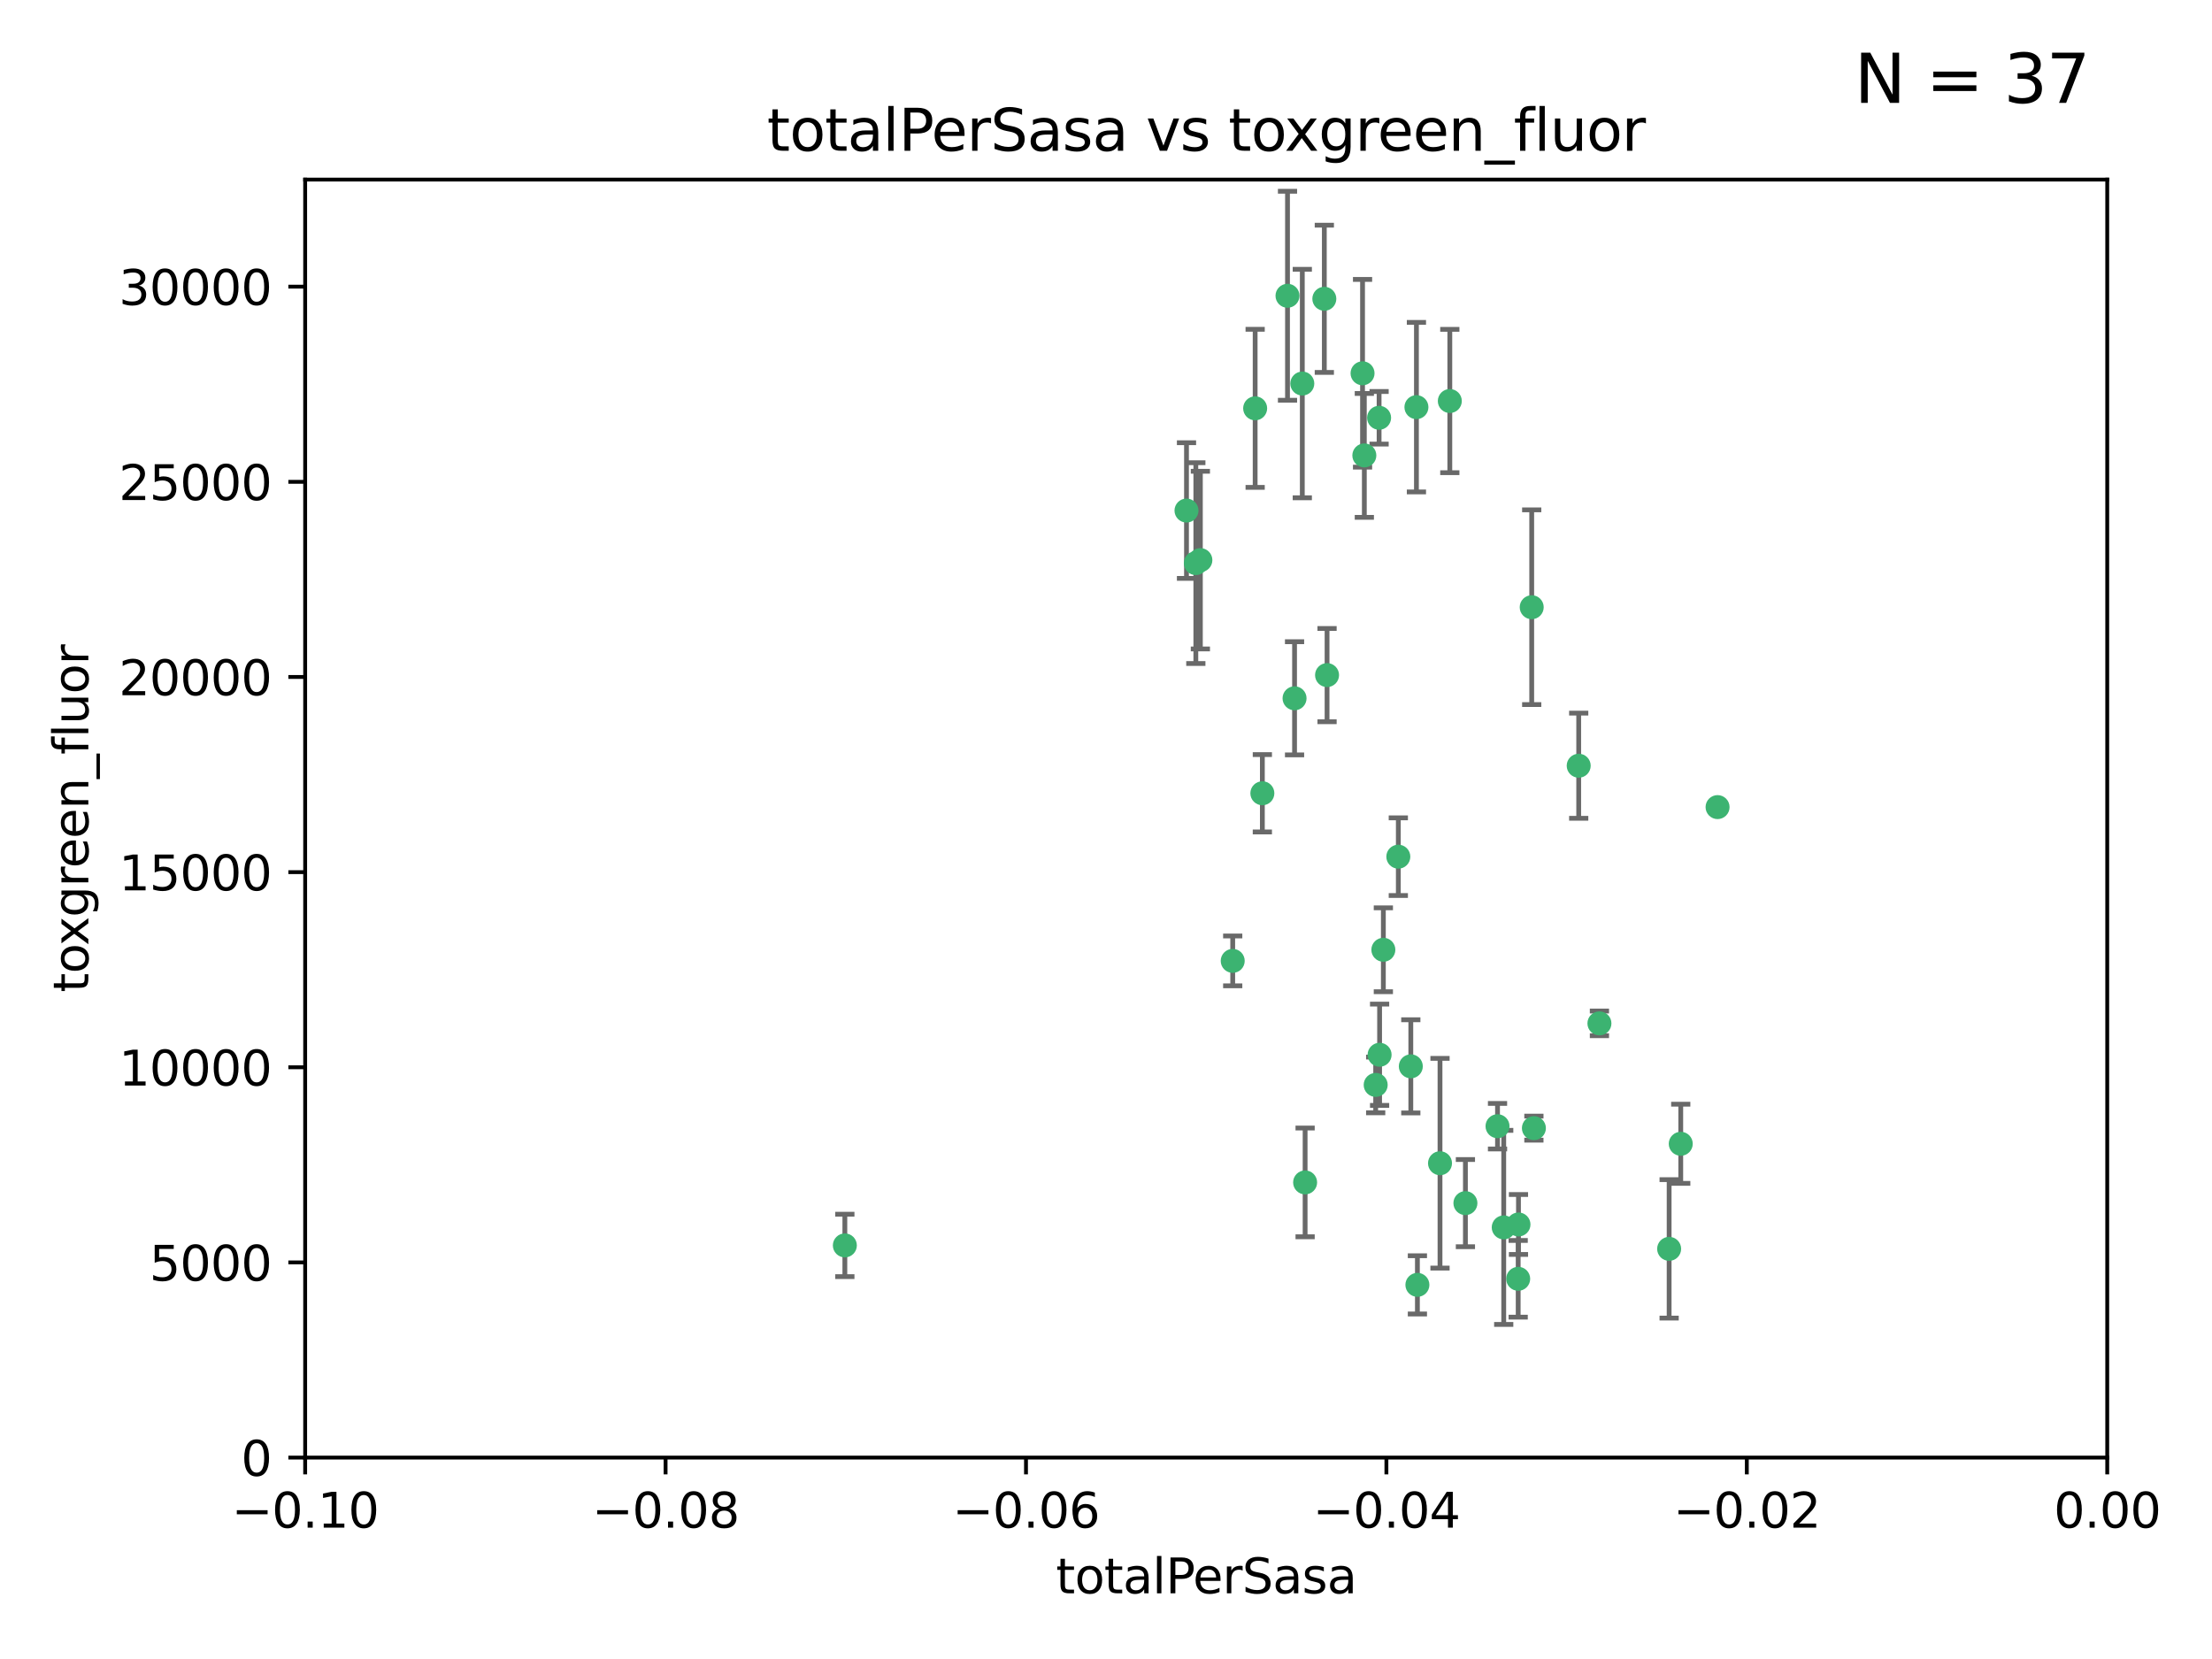 <?xml version="1.0" encoding="utf-8" standalone="no"?>
<!DOCTYPE svg PUBLIC "-//W3C//DTD SVG 1.1//EN"
  "http://www.w3.org/Graphics/SVG/1.1/DTD/svg11.dtd">
<svg xmlns:xlink="http://www.w3.org/1999/xlink" width="460.8pt" height="345.6pt" viewBox="0 0 460.8 345.6" xmlns="http://www.w3.org/2000/svg" version="1.1">
 <defs>
  <style type="text/css">*{stroke-linejoin: round; stroke-linecap: butt}</style>
 </defs>
 <g id="figure_1">
  <g id="patch_1">
   <path d="M 0 345.6 
L 460.8 345.6 
L 460.8 0 
L 0 0 
z
" style="fill: #ffffff"/>
  </g>
  <g id="axes_1">
   <g id="patch_2">
    <path d="M 63.571 303.64 
L 438.975 303.64 
L 438.975 37.411 
L 63.571 37.411 
z
" style="fill: #ffffff"/>
   </g>
   <g id="PathCollection_1">
    <defs>
     <path id="m62f8d51c00" d="M 0 1.118 
C 0.297 1.118 0.581 1 0.791 0.791 
C 1 0.581 1.118 0.297 1.118 0 
C 1.118 -0.297 1 -0.581 0.791 -0.791 
C 0.581 -1 0.297 -1.118 0 -1.118 
C -0.297 -1.118 -0.581 -1 -0.791 -0.791 
C -1 -0.581 -1.118 -0.297 -1.118 0 
C -1.118 0.297 -1 0.581 -0.791 0.791 
C -0.581 1 -0.297 1.118 0 1.118 
z
" style="stroke: #3cb371"/>
    </defs>
    <g clip-path="url(#p62156dddc2)">
     <use xlink:href="#m62f8d51c00" x="268.211" y="61.614" style="fill: #3cb371; stroke: #3cb371"/>
     <use xlink:href="#m62f8d51c00" x="247.169" y="106.358" style="fill: #3cb371; stroke: #3cb371"/>
     <use xlink:href="#m62f8d51c00" x="261.471" y="85.062" style="fill: #3cb371; stroke: #3cb371"/>
     <use xlink:href="#m62f8d51c00" x="271.293" y="79.9" style="fill: #3cb371; stroke: #3cb371"/>
     <use xlink:href="#m62f8d51c00" x="287.291" y="87.031" style="fill: #3cb371; stroke: #3cb371"/>
     <use xlink:href="#m62f8d51c00" x="269.679" y="145.468" style="fill: #3cb371; stroke: #3cb371"/>
     <use xlink:href="#m62f8d51c00" x="250.06" y="116.682" style="fill: #3cb371; stroke: #3cb371"/>
     <use xlink:href="#m62f8d51c00" x="249.114" y="117.306" style="fill: #3cb371; stroke: #3cb371"/>
     <use xlink:href="#m62f8d51c00" x="275.882" y="62.244" style="fill: #3cb371; stroke: #3cb371"/>
     <use xlink:href="#m62f8d51c00" x="175.998" y="259.442" style="fill: #3cb371; stroke: #3cb371"/>
     <use xlink:href="#m62f8d51c00" x="256.797" y="200.168" style="fill: #3cb371; stroke: #3cb371"/>
     <use xlink:href="#m62f8d51c00" x="284.216" y="94.872" style="fill: #3cb371; stroke: #3cb371"/>
     <use xlink:href="#m62f8d51c00" x="276.45" y="140.634" style="fill: #3cb371; stroke: #3cb371"/>
     <use xlink:href="#m62f8d51c00" x="283.843" y="77.763" style="fill: #3cb371; stroke: #3cb371"/>
     <use xlink:href="#m62f8d51c00" x="262.972" y="165.251" style="fill: #3cb371; stroke: #3cb371"/>
     <use xlink:href="#m62f8d51c00" x="295.068" y="84.817" style="fill: #3cb371; stroke: #3cb371"/>
     <use xlink:href="#m62f8d51c00" x="287.396" y="219.726" style="fill: #3cb371; stroke: #3cb371"/>
     <use xlink:href="#m62f8d51c00" x="302.023" y="83.54" style="fill: #3cb371; stroke: #3cb371"/>
     <use xlink:href="#m62f8d51c00" x="319.539" y="235.012" style="fill: #3cb371; stroke: #3cb371"/>
     <use xlink:href="#m62f8d51c00" x="299.98" y="242.324" style="fill: #3cb371; stroke: #3cb371"/>
     <use xlink:href="#m62f8d51c00" x="286.58" y="226.007" style="fill: #3cb371; stroke: #3cb371"/>
     <use xlink:href="#m62f8d51c00" x="288.179" y="197.854" style="fill: #3cb371; stroke: #3cb371"/>
     <use xlink:href="#m62f8d51c00" x="305.272" y="250.635" style="fill: #3cb371; stroke: #3cb371"/>
     <use xlink:href="#m62f8d51c00" x="291.296" y="178.461" style="fill: #3cb371; stroke: #3cb371"/>
     <use xlink:href="#m62f8d51c00" x="293.898" y="222.137" style="fill: #3cb371; stroke: #3cb371"/>
     <use xlink:href="#m62f8d51c00" x="319.083" y="126.494" style="fill: #3cb371; stroke: #3cb371"/>
     <use xlink:href="#m62f8d51c00" x="271.88" y="246.318" style="fill: #3cb371; stroke: #3cb371"/>
     <use xlink:href="#m62f8d51c00" x="295.271" y="267.658" style="fill: #3cb371; stroke: #3cb371"/>
     <use xlink:href="#m62f8d51c00" x="328.873" y="159.514" style="fill: #3cb371; stroke: #3cb371"/>
     <use xlink:href="#m62f8d51c00" x="350.131" y="238.271" style="fill: #3cb371; stroke: #3cb371"/>
     <use xlink:href="#m62f8d51c00" x="316.265" y="266.399" style="fill: #3cb371; stroke: #3cb371"/>
     <use xlink:href="#m62f8d51c00" x="311.961" y="234.61" style="fill: #3cb371; stroke: #3cb371"/>
     <use xlink:href="#m62f8d51c00" x="333.19" y="213.19" style="fill: #3cb371; stroke: #3cb371"/>
     <use xlink:href="#m62f8d51c00" x="357.802" y="168.134" style="fill: #3cb371; stroke: #3cb371"/>
     <use xlink:href="#m62f8d51c00" x="313.253" y="255.69" style="fill: #3cb371; stroke: #3cb371"/>
     <use xlink:href="#m62f8d51c00" x="316.326" y="255.08" style="fill: #3cb371; stroke: #3cb371"/>
     <use xlink:href="#m62f8d51c00" x="347.712" y="260.159" style="fill: #3cb371; stroke: #3cb371"/>
    </g>
   </g>
   <g id="matplotlib.axis_1">
    <g id="xtick_1">
     <g id="line2d_1">
      <defs>
       <path id="m3c11908591" d="M 0 0 
L 0 3.5 
" style="stroke: #000000; stroke-width: 0.8"/>
      </defs>
      <g>
       <use xlink:href="#m3c11908591" x="63.571" y="303.64" style="stroke: #000000; stroke-width: 0.8"/>
      </g>
     </g>
     <g id="text_1">
      <!-- −0.10 -->
      <g transform="translate(48.249 318.238)scale(0.1 -0.1)">
       <defs>
        <path id="DejaVuSans-2212" d="M 678 2272 
L 4684 2272 
L 4684 1741 
L 678 1741 
L 678 2272 
z
" transform="scale(0.016)"/>
        <path id="DejaVuSans-30" d="M 2034 4250 
Q 1547 4250 1301 3770 
Q 1056 3291 1056 2328 
Q 1056 1369 1301 889 
Q 1547 409 2034 409 
Q 2525 409 2770 889 
Q 3016 1369 3016 2328 
Q 3016 3291 2770 3770 
Q 2525 4250 2034 4250 
z
M 2034 4750 
Q 2819 4750 3233 4129 
Q 3647 3509 3647 2328 
Q 3647 1150 3233 529 
Q 2819 -91 2034 -91 
Q 1250 -91 836 529 
Q 422 1150 422 2328 
Q 422 3509 836 4129 
Q 1250 4750 2034 4750 
z
" transform="scale(0.016)"/>
        <path id="DejaVuSans-2e" d="M 684 794 
L 1344 794 
L 1344 0 
L 684 0 
L 684 794 
z
" transform="scale(0.016)"/>
        <path id="DejaVuSans-31" d="M 794 531 
L 1825 531 
L 1825 4091 
L 703 3866 
L 703 4441 
L 1819 4666 
L 2450 4666 
L 2450 531 
L 3481 531 
L 3481 0 
L 794 0 
L 794 531 
z
" transform="scale(0.016)"/>
       </defs>
       <use xlink:href="#DejaVuSans-2212"/>
       <use xlink:href="#DejaVuSans-30" x="83.789"/>
       <use xlink:href="#DejaVuSans-2e" x="147.412"/>
       <use xlink:href="#DejaVuSans-31" x="179.199"/>
       <use xlink:href="#DejaVuSans-30" x="242.822"/>
      </g>
     </g>
    </g>
    <g id="xtick_2">
     <g id="line2d_2">
      <g>
       <use xlink:href="#m3c11908591" x="138.652" y="303.64" style="stroke: #000000; stroke-width: 0.8"/>
      </g>
     </g>
     <g id="text_2">
      <!-- −0.08 -->
      <g transform="translate(123.329 318.238)scale(0.1 -0.1)">
       <defs>
        <path id="DejaVuSans-38" d="M 2034 2216 
Q 1584 2216 1326 1975 
Q 1069 1734 1069 1313 
Q 1069 891 1326 650 
Q 1584 409 2034 409 
Q 2484 409 2743 651 
Q 3003 894 3003 1313 
Q 3003 1734 2745 1975 
Q 2488 2216 2034 2216 
z
M 1403 2484 
Q 997 2584 770 2862 
Q 544 3141 544 3541 
Q 544 4100 942 4425 
Q 1341 4750 2034 4750 
Q 2731 4750 3128 4425 
Q 3525 4100 3525 3541 
Q 3525 3141 3298 2862 
Q 3072 2584 2669 2484 
Q 3125 2378 3379 2068 
Q 3634 1759 3634 1313 
Q 3634 634 3220 271 
Q 2806 -91 2034 -91 
Q 1263 -91 848 271 
Q 434 634 434 1313 
Q 434 1759 690 2068 
Q 947 2378 1403 2484 
z
M 1172 3481 
Q 1172 3119 1398 2916 
Q 1625 2713 2034 2713 
Q 2441 2713 2670 2916 
Q 2900 3119 2900 3481 
Q 2900 3844 2670 4047 
Q 2441 4250 2034 4250 
Q 1625 4250 1398 4047 
Q 1172 3844 1172 3481 
z
" transform="scale(0.016)"/>
       </defs>
       <use xlink:href="#DejaVuSans-2212"/>
       <use xlink:href="#DejaVuSans-30" x="83.789"/>
       <use xlink:href="#DejaVuSans-2e" x="147.412"/>
       <use xlink:href="#DejaVuSans-30" x="179.199"/>
       <use xlink:href="#DejaVuSans-38" x="242.822"/>
      </g>
     </g>
    </g>
    <g id="xtick_3">
     <g id="line2d_3">
      <g>
       <use xlink:href="#m3c11908591" x="213.733" y="303.64" style="stroke: #000000; stroke-width: 0.8"/>
      </g>
     </g>
     <g id="text_3">
      <!-- −0.06 -->
      <g transform="translate(198.41 318.238)scale(0.1 -0.1)">
       <defs>
        <path id="DejaVuSans-36" d="M 2113 2584 
Q 1688 2584 1439 2293 
Q 1191 2003 1191 1497 
Q 1191 994 1439 701 
Q 1688 409 2113 409 
Q 2538 409 2786 701 
Q 3034 994 3034 1497 
Q 3034 2003 2786 2293 
Q 2538 2584 2113 2584 
z
M 3366 4563 
L 3366 3988 
Q 3128 4100 2886 4159 
Q 2644 4219 2406 4219 
Q 1781 4219 1451 3797 
Q 1122 3375 1075 2522 
Q 1259 2794 1537 2939 
Q 1816 3084 2150 3084 
Q 2853 3084 3261 2657 
Q 3669 2231 3669 1497 
Q 3669 778 3244 343 
Q 2819 -91 2113 -91 
Q 1303 -91 875 529 
Q 447 1150 447 2328 
Q 447 3434 972 4092 
Q 1497 4750 2381 4750 
Q 2619 4750 2861 4703 
Q 3103 4656 3366 4563 
z
" transform="scale(0.016)"/>
       </defs>
       <use xlink:href="#DejaVuSans-2212"/>
       <use xlink:href="#DejaVuSans-30" x="83.789"/>
       <use xlink:href="#DejaVuSans-2e" x="147.412"/>
       <use xlink:href="#DejaVuSans-30" x="179.199"/>
       <use xlink:href="#DejaVuSans-36" x="242.822"/>
      </g>
     </g>
    </g>
    <g id="xtick_4">
     <g id="line2d_4">
      <g>
       <use xlink:href="#m3c11908591" x="288.813" y="303.64" style="stroke: #000000; stroke-width: 0.8"/>
      </g>
     </g>
     <g id="text_4">
      <!-- −0.04 -->
      <g transform="translate(273.491 318.238)scale(0.1 -0.1)">
       <defs>
        <path id="DejaVuSans-34" d="M 2419 4116 
L 825 1625 
L 2419 1625 
L 2419 4116 
z
M 2253 4666 
L 3047 4666 
L 3047 1625 
L 3713 1625 
L 3713 1100 
L 3047 1100 
L 3047 0 
L 2419 0 
L 2419 1100 
L 313 1100 
L 313 1709 
L 2253 4666 
z
" transform="scale(0.016)"/>
       </defs>
       <use xlink:href="#DejaVuSans-2212"/>
       <use xlink:href="#DejaVuSans-30" x="83.789"/>
       <use xlink:href="#DejaVuSans-2e" x="147.412"/>
       <use xlink:href="#DejaVuSans-30" x="179.199"/>
       <use xlink:href="#DejaVuSans-34" x="242.822"/>
      </g>
     </g>
    </g>
    <g id="xtick_5">
     <g id="line2d_5">
      <g>
       <use xlink:href="#m3c11908591" x="363.894" y="303.64" style="stroke: #000000; stroke-width: 0.8"/>
      </g>
     </g>
     <g id="text_5">
      <!-- −0.02 -->
      <g transform="translate(348.572 318.238)scale(0.1 -0.1)">
       <defs>
        <path id="DejaVuSans-32" d="M 1228 531 
L 3431 531 
L 3431 0 
L 469 0 
L 469 531 
Q 828 903 1448 1529 
Q 2069 2156 2228 2338 
Q 2531 2678 2651 2914 
Q 2772 3150 2772 3378 
Q 2772 3750 2511 3984 
Q 2250 4219 1831 4219 
Q 1534 4219 1204 4116 
Q 875 4013 500 3803 
L 500 4441 
Q 881 4594 1212 4672 
Q 1544 4750 1819 4750 
Q 2544 4750 2975 4387 
Q 3406 4025 3406 3419 
Q 3406 3131 3298 2873 
Q 3191 2616 2906 2266 
Q 2828 2175 2409 1742 
Q 1991 1309 1228 531 
z
" transform="scale(0.016)"/>
       </defs>
       <use xlink:href="#DejaVuSans-2212"/>
       <use xlink:href="#DejaVuSans-30" x="83.789"/>
       <use xlink:href="#DejaVuSans-2e" x="147.412"/>
       <use xlink:href="#DejaVuSans-30" x="179.199"/>
       <use xlink:href="#DejaVuSans-32" x="242.822"/>
      </g>
     </g>
    </g>
    <g id="xtick_6">
     <g id="line2d_6">
      <g>
       <use xlink:href="#m3c11908591" x="438.975" y="303.64" style="stroke: #000000; stroke-width: 0.8"/>
      </g>
     </g>
     <g id="text_6">
      <!-- 0.00 -->
      <g transform="translate(427.842 318.238)scale(0.1 -0.1)">
       <use xlink:href="#DejaVuSans-30"/>
       <use xlink:href="#DejaVuSans-2e" x="63.623"/>
       <use xlink:href="#DejaVuSans-30" x="95.41"/>
       <use xlink:href="#DejaVuSans-30" x="159.033"/>
      </g>
     </g>
    </g>
    <g id="text_7">
     <!-- totalPerSasa -->
     <g transform="translate(219.968 331.917)scale(0.1 -0.1)">
      <defs>
       <path id="DejaVuSans-74" d="M 1172 4494 
L 1172 3500 
L 2356 3500 
L 2356 3053 
L 1172 3053 
L 1172 1153 
Q 1172 725 1289 603 
Q 1406 481 1766 481 
L 2356 481 
L 2356 0 
L 1766 0 
Q 1100 0 847 248 
Q 594 497 594 1153 
L 594 3053 
L 172 3053 
L 172 3500 
L 594 3500 
L 594 4494 
L 1172 4494 
z
" transform="scale(0.016)"/>
       <path id="DejaVuSans-6f" d="M 1959 3097 
Q 1497 3097 1228 2736 
Q 959 2375 959 1747 
Q 959 1119 1226 758 
Q 1494 397 1959 397 
Q 2419 397 2687 759 
Q 2956 1122 2956 1747 
Q 2956 2369 2687 2733 
Q 2419 3097 1959 3097 
z
M 1959 3584 
Q 2709 3584 3137 3096 
Q 3566 2609 3566 1747 
Q 3566 888 3137 398 
Q 2709 -91 1959 -91 
Q 1206 -91 779 398 
Q 353 888 353 1747 
Q 353 2609 779 3096 
Q 1206 3584 1959 3584 
z
" transform="scale(0.016)"/>
       <path id="DejaVuSans-61" d="M 2194 1759 
Q 1497 1759 1228 1600 
Q 959 1441 959 1056 
Q 959 750 1161 570 
Q 1363 391 1709 391 
Q 2188 391 2477 730 
Q 2766 1069 2766 1631 
L 2766 1759 
L 2194 1759 
z
M 3341 1997 
L 3341 0 
L 2766 0 
L 2766 531 
Q 2569 213 2275 61 
Q 1981 -91 1556 -91 
Q 1019 -91 701 211 
Q 384 513 384 1019 
Q 384 1609 779 1909 
Q 1175 2209 1959 2209 
L 2766 2209 
L 2766 2266 
Q 2766 2663 2505 2880 
Q 2244 3097 1772 3097 
Q 1472 3097 1187 3025 
Q 903 2953 641 2809 
L 641 3341 
Q 956 3463 1253 3523 
Q 1550 3584 1831 3584 
Q 2591 3584 2966 3190 
Q 3341 2797 3341 1997 
z
" transform="scale(0.016)"/>
       <path id="DejaVuSans-6c" d="M 603 4863 
L 1178 4863 
L 1178 0 
L 603 0 
L 603 4863 
z
" transform="scale(0.016)"/>
       <path id="DejaVuSans-50" d="M 1259 4147 
L 1259 2394 
L 2053 2394 
Q 2494 2394 2734 2622 
Q 2975 2850 2975 3272 
Q 2975 3691 2734 3919 
Q 2494 4147 2053 4147 
L 1259 4147 
z
M 628 4666 
L 2053 4666 
Q 2838 4666 3239 4311 
Q 3641 3956 3641 3272 
Q 3641 2581 3239 2228 
Q 2838 1875 2053 1875 
L 1259 1875 
L 1259 0 
L 628 0 
L 628 4666 
z
" transform="scale(0.016)"/>
       <path id="DejaVuSans-65" d="M 3597 1894 
L 3597 1613 
L 953 1613 
Q 991 1019 1311 708 
Q 1631 397 2203 397 
Q 2534 397 2845 478 
Q 3156 559 3463 722 
L 3463 178 
Q 3153 47 2828 -22 
Q 2503 -91 2169 -91 
Q 1331 -91 842 396 
Q 353 884 353 1716 
Q 353 2575 817 3079 
Q 1281 3584 2069 3584 
Q 2775 3584 3186 3129 
Q 3597 2675 3597 1894 
z
M 3022 2063 
Q 3016 2534 2758 2815 
Q 2500 3097 2075 3097 
Q 1594 3097 1305 2825 
Q 1016 2553 972 2059 
L 3022 2063 
z
" transform="scale(0.016)"/>
       <path id="DejaVuSans-72" d="M 2631 2963 
Q 2534 3019 2420 3045 
Q 2306 3072 2169 3072 
Q 1681 3072 1420 2755 
Q 1159 2438 1159 1844 
L 1159 0 
L 581 0 
L 581 3500 
L 1159 3500 
L 1159 2956 
Q 1341 3275 1631 3429 
Q 1922 3584 2338 3584 
Q 2397 3584 2469 3576 
Q 2541 3569 2628 3553 
L 2631 2963 
z
" transform="scale(0.016)"/>
       <path id="DejaVuSans-53" d="M 3425 4513 
L 3425 3897 
Q 3066 4069 2747 4153 
Q 2428 4238 2131 4238 
Q 1616 4238 1336 4038 
Q 1056 3838 1056 3469 
Q 1056 3159 1242 3001 
Q 1428 2844 1947 2747 
L 2328 2669 
Q 3034 2534 3370 2195 
Q 3706 1856 3706 1288 
Q 3706 609 3251 259 
Q 2797 -91 1919 -91 
Q 1588 -91 1214 -16 
Q 841 59 441 206 
L 441 856 
Q 825 641 1194 531 
Q 1563 422 1919 422 
Q 2459 422 2753 634 
Q 3047 847 3047 1241 
Q 3047 1584 2836 1778 
Q 2625 1972 2144 2069 
L 1759 2144 
Q 1053 2284 737 2584 
Q 422 2884 422 3419 
Q 422 4038 858 4394 
Q 1294 4750 2059 4750 
Q 2388 4750 2728 4690 
Q 3069 4631 3425 4513 
z
" transform="scale(0.016)"/>
       <path id="DejaVuSans-73" d="M 2834 3397 
L 2834 2853 
Q 2591 2978 2328 3040 
Q 2066 3103 1784 3103 
Q 1356 3103 1142 2972 
Q 928 2841 928 2578 
Q 928 2378 1081 2264 
Q 1234 2150 1697 2047 
L 1894 2003 
Q 2506 1872 2764 1633 
Q 3022 1394 3022 966 
Q 3022 478 2636 193 
Q 2250 -91 1575 -91 
Q 1294 -91 989 -36 
Q 684 19 347 128 
L 347 722 
Q 666 556 975 473 
Q 1284 391 1588 391 
Q 1994 391 2212 530 
Q 2431 669 2431 922 
Q 2431 1156 2273 1281 
Q 2116 1406 1581 1522 
L 1381 1569 
Q 847 1681 609 1914 
Q 372 2147 372 2553 
Q 372 3047 722 3315 
Q 1072 3584 1716 3584 
Q 2034 3584 2315 3537 
Q 2597 3491 2834 3397 
z
" transform="scale(0.016)"/>
      </defs>
      <use xlink:href="#DejaVuSans-74"/>
      <use xlink:href="#DejaVuSans-6f" x="39.209"/>
      <use xlink:href="#DejaVuSans-74" x="100.391"/>
      <use xlink:href="#DejaVuSans-61" x="139.6"/>
      <use xlink:href="#DejaVuSans-6c" x="200.879"/>
      <use xlink:href="#DejaVuSans-50" x="228.662"/>
      <use xlink:href="#DejaVuSans-65" x="285.34"/>
      <use xlink:href="#DejaVuSans-72" x="346.863"/>
      <use xlink:href="#DejaVuSans-53" x="387.977"/>
      <use xlink:href="#DejaVuSans-61" x="451.453"/>
      <use xlink:href="#DejaVuSans-73" x="512.732"/>
      <use xlink:href="#DejaVuSans-61" x="564.832"/>
     </g>
    </g>
   </g>
   <g id="matplotlib.axis_2">
    <g id="ytick_1">
     <g id="line2d_7">
      <defs>
       <path id="m5987d6ea16" d="M 0 0 
L -3.5 0 
" style="stroke: #000000; stroke-width: 0.8"/>
      </defs>
      <g>
       <use xlink:href="#m5987d6ea16" x="63.571" y="303.64" style="stroke: #000000; stroke-width: 0.8"/>
      </g>
     </g>
     <g id="text_8">
      <!-- 0 -->
      <g transform="translate(50.209 307.439)scale(0.1 -0.1)">
       <use xlink:href="#DejaVuSans-30"/>
      </g>
     </g>
    </g>
    <g id="ytick_2">
     <g id="line2d_8">
      <g>
       <use xlink:href="#m5987d6ea16" x="63.571" y="262.986" style="stroke: #000000; stroke-width: 0.8"/>
      </g>
     </g>
     <g id="text_9">
      <!-- 5000 -->
      <g transform="translate(31.121 266.786)scale(0.1 -0.1)">
       <defs>
        <path id="DejaVuSans-35" d="M 691 4666 
L 3169 4666 
L 3169 4134 
L 1269 4134 
L 1269 2991 
Q 1406 3038 1543 3061 
Q 1681 3084 1819 3084 
Q 2600 3084 3056 2656 
Q 3513 2228 3513 1497 
Q 3513 744 3044 326 
Q 2575 -91 1722 -91 
Q 1428 -91 1123 -41 
Q 819 9 494 109 
L 494 744 
Q 775 591 1075 516 
Q 1375 441 1709 441 
Q 2250 441 2565 725 
Q 2881 1009 2881 1497 
Q 2881 1984 2565 2268 
Q 2250 2553 1709 2553 
Q 1456 2553 1204 2497 
Q 953 2441 691 2322 
L 691 4666 
z
" transform="scale(0.016)"/>
       </defs>
       <use xlink:href="#DejaVuSans-35"/>
       <use xlink:href="#DejaVuSans-30" x="63.623"/>
       <use xlink:href="#DejaVuSans-30" x="127.246"/>
       <use xlink:href="#DejaVuSans-30" x="190.869"/>
      </g>
     </g>
    </g>
    <g id="ytick_3">
     <g id="line2d_9">
      <g>
       <use xlink:href="#m5987d6ea16" x="63.571" y="222.333" style="stroke: #000000; stroke-width: 0.8"/>
      </g>
     </g>
     <g id="text_10">
      <!-- 10000 -->
      <g transform="translate(24.759 226.132)scale(0.1 -0.1)">
       <use xlink:href="#DejaVuSans-31"/>
       <use xlink:href="#DejaVuSans-30" x="63.623"/>
       <use xlink:href="#DejaVuSans-30" x="127.246"/>
       <use xlink:href="#DejaVuSans-30" x="190.869"/>
       <use xlink:href="#DejaVuSans-30" x="254.492"/>
      </g>
     </g>
    </g>
    <g id="ytick_4">
     <g id="line2d_10">
      <g>
       <use xlink:href="#m5987d6ea16" x="63.571" y="181.679" style="stroke: #000000; stroke-width: 0.8"/>
      </g>
     </g>
     <g id="text_11">
      <!-- 15000 -->
      <g transform="translate(24.759 185.478)scale(0.1 -0.1)">
       <use xlink:href="#DejaVuSans-31"/>
       <use xlink:href="#DejaVuSans-35" x="63.623"/>
       <use xlink:href="#DejaVuSans-30" x="127.246"/>
       <use xlink:href="#DejaVuSans-30" x="190.869"/>
       <use xlink:href="#DejaVuSans-30" x="254.492"/>
      </g>
     </g>
    </g>
    <g id="ytick_5">
     <g id="line2d_11">
      <g>
       <use xlink:href="#m5987d6ea16" x="63.571" y="141.026" style="stroke: #000000; stroke-width: 0.8"/>
      </g>
     </g>
     <g id="text_12">
      <!-- 20000 -->
      <g transform="translate(24.759 144.825)scale(0.1 -0.1)">
       <use xlink:href="#DejaVuSans-32"/>
       <use xlink:href="#DejaVuSans-30" x="63.623"/>
       <use xlink:href="#DejaVuSans-30" x="127.246"/>
       <use xlink:href="#DejaVuSans-30" x="190.869"/>
       <use xlink:href="#DejaVuSans-30" x="254.492"/>
      </g>
     </g>
    </g>
    <g id="ytick_6">
     <g id="line2d_12">
      <g>
       <use xlink:href="#m5987d6ea16" x="63.571" y="100.372" style="stroke: #000000; stroke-width: 0.8"/>
      </g>
     </g>
     <g id="text_13">
      <!-- 25000 -->
      <g transform="translate(24.759 104.171)scale(0.1 -0.1)">
       <use xlink:href="#DejaVuSans-32"/>
       <use xlink:href="#DejaVuSans-35" x="63.623"/>
       <use xlink:href="#DejaVuSans-30" x="127.246"/>
       <use xlink:href="#DejaVuSans-30" x="190.869"/>
       <use xlink:href="#DejaVuSans-30" x="254.492"/>
      </g>
     </g>
    </g>
    <g id="ytick_7">
     <g id="line2d_13">
      <g>
       <use xlink:href="#m5987d6ea16" x="63.571" y="59.718" style="stroke: #000000; stroke-width: 0.8"/>
      </g>
     </g>
     <g id="text_14">
      <!-- 30000 -->
      <g transform="translate(24.759 63.518)scale(0.1 -0.1)">
       <defs>
        <path id="DejaVuSans-33" d="M 2597 2516 
Q 3050 2419 3304 2112 
Q 3559 1806 3559 1356 
Q 3559 666 3084 287 
Q 2609 -91 1734 -91 
Q 1441 -91 1130 -33 
Q 819 25 488 141 
L 488 750 
Q 750 597 1062 519 
Q 1375 441 1716 441 
Q 2309 441 2620 675 
Q 2931 909 2931 1356 
Q 2931 1769 2642 2001 
Q 2353 2234 1838 2234 
L 1294 2234 
L 1294 2753 
L 1863 2753 
Q 2328 2753 2575 2939 
Q 2822 3125 2822 3475 
Q 2822 3834 2567 4026 
Q 2313 4219 1838 4219 
Q 1578 4219 1281 4162 
Q 984 4106 628 3988 
L 628 4550 
Q 988 4650 1302 4700 
Q 1616 4750 1894 4750 
Q 2613 4750 3031 4423 
Q 3450 4097 3450 3541 
Q 3450 3153 3228 2886 
Q 3006 2619 2597 2516 
z
" transform="scale(0.016)"/>
       </defs>
       <use xlink:href="#DejaVuSans-33"/>
       <use xlink:href="#DejaVuSans-30" x="63.623"/>
       <use xlink:href="#DejaVuSans-30" x="127.246"/>
       <use xlink:href="#DejaVuSans-30" x="190.869"/>
       <use xlink:href="#DejaVuSans-30" x="254.492"/>
      </g>
     </g>
    </g>
    <g id="text_15">
     <!-- toxgreen_fluor -->
     <g transform="translate(18.401 206.72)rotate(-90)scale(0.1 -0.1)">
      <defs>
       <path id="DejaVuSans-78" d="M 3513 3500 
L 2247 1797 
L 3578 0 
L 2900 0 
L 1881 1375 
L 863 0 
L 184 0 
L 1544 1831 
L 300 3500 
L 978 3500 
L 1906 2253 
L 2834 3500 
L 3513 3500 
z
" transform="scale(0.016)"/>
       <path id="DejaVuSans-67" d="M 2906 1791 
Q 2906 2416 2648 2759 
Q 2391 3103 1925 3103 
Q 1463 3103 1205 2759 
Q 947 2416 947 1791 
Q 947 1169 1205 825 
Q 1463 481 1925 481 
Q 2391 481 2648 825 
Q 2906 1169 2906 1791 
z
M 3481 434 
Q 3481 -459 3084 -895 
Q 2688 -1331 1869 -1331 
Q 1566 -1331 1297 -1286 
Q 1028 -1241 775 -1147 
L 775 -588 
Q 1028 -725 1275 -790 
Q 1522 -856 1778 -856 
Q 2344 -856 2625 -561 
Q 2906 -266 2906 331 
L 2906 616 
Q 2728 306 2450 153 
Q 2172 0 1784 0 
Q 1141 0 747 490 
Q 353 981 353 1791 
Q 353 2603 747 3093 
Q 1141 3584 1784 3584 
Q 2172 3584 2450 3431 
Q 2728 3278 2906 2969 
L 2906 3500 
L 3481 3500 
L 3481 434 
z
" transform="scale(0.016)"/>
       <path id="DejaVuSans-6e" d="M 3513 2113 
L 3513 0 
L 2938 0 
L 2938 2094 
Q 2938 2591 2744 2837 
Q 2550 3084 2163 3084 
Q 1697 3084 1428 2787 
Q 1159 2491 1159 1978 
L 1159 0 
L 581 0 
L 581 3500 
L 1159 3500 
L 1159 2956 
Q 1366 3272 1645 3428 
Q 1925 3584 2291 3584 
Q 2894 3584 3203 3211 
Q 3513 2838 3513 2113 
z
" transform="scale(0.016)"/>
       <path id="DejaVuSans-5f" d="M 3263 -1063 
L 3263 -1509 
L -63 -1509 
L -63 -1063 
L 3263 -1063 
z
" transform="scale(0.016)"/>
       <path id="DejaVuSans-66" d="M 2375 4863 
L 2375 4384 
L 1825 4384 
Q 1516 4384 1395 4259 
Q 1275 4134 1275 3809 
L 1275 3500 
L 2222 3500 
L 2222 3053 
L 1275 3053 
L 1275 0 
L 697 0 
L 697 3053 
L 147 3053 
L 147 3500 
L 697 3500 
L 697 3744 
Q 697 4328 969 4595 
Q 1241 4863 1831 4863 
L 2375 4863 
z
" transform="scale(0.016)"/>
       <path id="DejaVuSans-75" d="M 544 1381 
L 544 3500 
L 1119 3500 
L 1119 1403 
Q 1119 906 1312 657 
Q 1506 409 1894 409 
Q 2359 409 2629 706 
Q 2900 1003 2900 1516 
L 2900 3500 
L 3475 3500 
L 3475 0 
L 2900 0 
L 2900 538 
Q 2691 219 2414 64 
Q 2138 -91 1772 -91 
Q 1169 -91 856 284 
Q 544 659 544 1381 
z
M 1991 3584 
L 1991 3584 
z
" transform="scale(0.016)"/>
      </defs>
      <use xlink:href="#DejaVuSans-74"/>
      <use xlink:href="#DejaVuSans-6f" x="39.209"/>
      <use xlink:href="#DejaVuSans-78" x="97.266"/>
      <use xlink:href="#DejaVuSans-67" x="156.445"/>
      <use xlink:href="#DejaVuSans-72" x="219.922"/>
      <use xlink:href="#DejaVuSans-65" x="258.785"/>
      <use xlink:href="#DejaVuSans-65" x="320.309"/>
      <use xlink:href="#DejaVuSans-6e" x="381.832"/>
      <use xlink:href="#DejaVuSans-5f" x="445.211"/>
      <use xlink:href="#DejaVuSans-66" x="495.211"/>
      <use xlink:href="#DejaVuSans-6c" x="530.416"/>
      <use xlink:href="#DejaVuSans-75" x="558.199"/>
      <use xlink:href="#DejaVuSans-6f" x="621.578"/>
      <use xlink:href="#DejaVuSans-72" x="682.76"/>
     </g>
    </g>
   </g>
   <g id="LineCollection_1">
    <path d="M 268.211 83.38 
L 268.211 39.848 
" clip-path="url(#p62156dddc2)" style="fill: none; stroke: #696969"/>
    <path d="M 247.169 120.489 
L 247.169 92.227 
" clip-path="url(#p62156dddc2)" style="fill: none; stroke: #696969"/>
    <path d="M 261.471 101.528 
L 261.471 68.595 
" clip-path="url(#p62156dddc2)" style="fill: none; stroke: #696969"/>
    <path d="M 271.293 103.698 
L 271.293 56.102 
" clip-path="url(#p62156dddc2)" style="fill: none; stroke: #696969"/>
    <path d="M 287.291 92.506 
L 287.291 81.557 
" clip-path="url(#p62156dddc2)" style="fill: none; stroke: #696969"/>
    <path d="M 269.679 157.254 
L 269.679 133.683 
" clip-path="url(#p62156dddc2)" style="fill: none; stroke: #696969"/>
    <path d="M 250.06 135.19 
L 250.06 98.175 
" clip-path="url(#p62156dddc2)" style="fill: none; stroke: #696969"/>
    <path d="M 249.114 138.218 
L 249.114 96.393 
" clip-path="url(#p62156dddc2)" style="fill: none; stroke: #696969"/>
    <path d="M 275.882 77.579 
L 275.882 46.91 
" clip-path="url(#p62156dddc2)" style="fill: none; stroke: #696969"/>
    <path d="M 175.998 265.941 
L 175.998 252.944 
" clip-path="url(#p62156dddc2)" style="fill: none; stroke: #696969"/>
    <path d="M 256.797 205.359 
L 256.797 194.977 
" clip-path="url(#p62156dddc2)" style="fill: none; stroke: #696969"/>
    <path d="M 284.216 107.775 
L 284.216 81.969 
" clip-path="url(#p62156dddc2)" style="fill: none; stroke: #696969"/>
    <path d="M 276.45 150.349 
L 276.45 130.92 
" clip-path="url(#p62156dddc2)" style="fill: none; stroke: #696969"/>
    <path d="M 283.843 97.317 
L 283.843 58.209 
" clip-path="url(#p62156dddc2)" style="fill: none; stroke: #696969"/>
    <path d="M 262.972 173.31 
L 262.972 157.193 
" clip-path="url(#p62156dddc2)" style="fill: none; stroke: #696969"/>
    <path d="M 295.068 102.476 
L 295.068 67.157 
" clip-path="url(#p62156dddc2)" style="fill: none; stroke: #696969"/>
    <path d="M 287.396 230.277 
L 287.396 209.176 
" clip-path="url(#p62156dddc2)" style="fill: none; stroke: #696969"/>
    <path d="M 302.023 98.468 
L 302.023 68.613 
" clip-path="url(#p62156dddc2)" style="fill: none; stroke: #696969"/>
    <path d="M 319.539 237.516 
L 319.539 232.507 
" clip-path="url(#p62156dddc2)" style="fill: none; stroke: #696969"/>
    <path d="M 299.98 264.166 
L 299.98 220.481 
" clip-path="url(#p62156dddc2)" style="fill: none; stroke: #696969"/>
    <path d="M 286.58 231.811 
L 286.58 220.203 
" clip-path="url(#p62156dddc2)" style="fill: none; stroke: #696969"/>
    <path d="M 288.179 206.59 
L 288.179 189.118 
" clip-path="url(#p62156dddc2)" style="fill: none; stroke: #696969"/>
    <path d="M 305.272 259.717 
L 305.272 241.553 
" clip-path="url(#p62156dddc2)" style="fill: none; stroke: #696969"/>
    <path d="M 291.296 186.549 
L 291.296 170.372 
" clip-path="url(#p62156dddc2)" style="fill: none; stroke: #696969"/>
    <path d="M 293.898 231.84 
L 293.898 212.434 
" clip-path="url(#p62156dddc2)" style="fill: none; stroke: #696969"/>
    <path d="M 319.083 146.774 
L 319.083 106.214 
" clip-path="url(#p62156dddc2)" style="fill: none; stroke: #696969"/>
    <path d="M 271.88 257.644 
L 271.88 234.991 
" clip-path="url(#p62156dddc2)" style="fill: none; stroke: #696969"/>
    <path d="M 295.271 273.726 
L 295.271 261.589 
" clip-path="url(#p62156dddc2)" style="fill: none; stroke: #696969"/>
    <path d="M 328.873 170.467 
L 328.873 148.56 
" clip-path="url(#p62156dddc2)" style="fill: none; stroke: #696969"/>
    <path d="M 350.131 246.513 
L 350.131 230.028 
" clip-path="url(#p62156dddc2)" style="fill: none; stroke: #696969"/>
    <path d="M 316.265 274.385 
L 316.265 258.414 
" clip-path="url(#p62156dddc2)" style="fill: none; stroke: #696969"/>
    <path d="M 311.961 239.354 
L 311.961 229.865 
" clip-path="url(#p62156dddc2)" style="fill: none; stroke: #696969"/>
    <path d="M 333.19 215.762 
L 333.19 210.618 
" clip-path="url(#p62156dddc2)" style="fill: none; stroke: #696969"/>
    <path d="M 357.802 168.892 
L 357.802 167.376 
" clip-path="url(#p62156dddc2)" style="fill: none; stroke: #696969"/>
    <path d="M 313.253 275.904 
L 313.253 235.477 
" clip-path="url(#p62156dddc2)" style="fill: none; stroke: #696969"/>
    <path d="M 316.326 261.323 
L 316.326 248.837 
" clip-path="url(#p62156dddc2)" style="fill: none; stroke: #696969"/>
    <path d="M 347.712 274.58 
L 347.712 245.738 
" clip-path="url(#p62156dddc2)" style="fill: none; stroke: #696969"/>
   </g>
   <g id="line2d_14">
    <defs>
     <path id="m6d05c5e901" d="M 2 0 
L -2 -0 
" style="stroke: #696969"/>
    </defs>
    <g clip-path="url(#p62156dddc2)">
     <use xlink:href="#m6d05c5e901" x="268.211" y="83.38" style="fill: #696969; stroke: #696969"/>
     <use xlink:href="#m6d05c5e901" x="247.169" y="120.489" style="fill: #696969; stroke: #696969"/>
     <use xlink:href="#m6d05c5e901" x="261.471" y="101.528" style="fill: #696969; stroke: #696969"/>
     <use xlink:href="#m6d05c5e901" x="271.293" y="103.698" style="fill: #696969; stroke: #696969"/>
     <use xlink:href="#m6d05c5e901" x="287.291" y="92.506" style="fill: #696969; stroke: #696969"/>
     <use xlink:href="#m6d05c5e901" x="269.679" y="157.254" style="fill: #696969; stroke: #696969"/>
     <use xlink:href="#m6d05c5e901" x="250.06" y="135.19" style="fill: #696969; stroke: #696969"/>
     <use xlink:href="#m6d05c5e901" x="249.114" y="138.218" style="fill: #696969; stroke: #696969"/>
     <use xlink:href="#m6d05c5e901" x="275.882" y="77.579" style="fill: #696969; stroke: #696969"/>
     <use xlink:href="#m6d05c5e901" x="175.998" y="265.941" style="fill: #696969; stroke: #696969"/>
     <use xlink:href="#m6d05c5e901" x="256.797" y="205.359" style="fill: #696969; stroke: #696969"/>
     <use xlink:href="#m6d05c5e901" x="284.216" y="107.775" style="fill: #696969; stroke: #696969"/>
     <use xlink:href="#m6d05c5e901" x="276.45" y="150.349" style="fill: #696969; stroke: #696969"/>
     <use xlink:href="#m6d05c5e901" x="283.843" y="97.317" style="fill: #696969; stroke: #696969"/>
     <use xlink:href="#m6d05c5e901" x="262.972" y="173.31" style="fill: #696969; stroke: #696969"/>
     <use xlink:href="#m6d05c5e901" x="295.068" y="102.476" style="fill: #696969; stroke: #696969"/>
     <use xlink:href="#m6d05c5e901" x="287.396" y="230.277" style="fill: #696969; stroke: #696969"/>
     <use xlink:href="#m6d05c5e901" x="302.023" y="98.468" style="fill: #696969; stroke: #696969"/>
     <use xlink:href="#m6d05c5e901" x="319.539" y="237.516" style="fill: #696969; stroke: #696969"/>
     <use xlink:href="#m6d05c5e901" x="299.98" y="264.166" style="fill: #696969; stroke: #696969"/>
     <use xlink:href="#m6d05c5e901" x="286.58" y="231.811" style="fill: #696969; stroke: #696969"/>
     <use xlink:href="#m6d05c5e901" x="288.179" y="206.59" style="fill: #696969; stroke: #696969"/>
     <use xlink:href="#m6d05c5e901" x="305.272" y="259.717" style="fill: #696969; stroke: #696969"/>
     <use xlink:href="#m6d05c5e901" x="291.296" y="186.549" style="fill: #696969; stroke: #696969"/>
     <use xlink:href="#m6d05c5e901" x="293.898" y="231.84" style="fill: #696969; stroke: #696969"/>
     <use xlink:href="#m6d05c5e901" x="319.083" y="146.774" style="fill: #696969; stroke: #696969"/>
     <use xlink:href="#m6d05c5e901" x="271.88" y="257.644" style="fill: #696969; stroke: #696969"/>
     <use xlink:href="#m6d05c5e901" x="295.271" y="273.726" style="fill: #696969; stroke: #696969"/>
     <use xlink:href="#m6d05c5e901" x="328.873" y="170.467" style="fill: #696969; stroke: #696969"/>
     <use xlink:href="#m6d05c5e901" x="350.131" y="246.513" style="fill: #696969; stroke: #696969"/>
     <use xlink:href="#m6d05c5e901" x="316.265" y="274.385" style="fill: #696969; stroke: #696969"/>
     <use xlink:href="#m6d05c5e901" x="311.961" y="239.354" style="fill: #696969; stroke: #696969"/>
     <use xlink:href="#m6d05c5e901" x="333.19" y="215.762" style="fill: #696969; stroke: #696969"/>
     <use xlink:href="#m6d05c5e901" x="357.802" y="168.892" style="fill: #696969; stroke: #696969"/>
     <use xlink:href="#m6d05c5e901" x="313.253" y="275.904" style="fill: #696969; stroke: #696969"/>
     <use xlink:href="#m6d05c5e901" x="316.326" y="261.323" style="fill: #696969; stroke: #696969"/>
     <use xlink:href="#m6d05c5e901" x="347.712" y="274.58" style="fill: #696969; stroke: #696969"/>
    </g>
   </g>
   <g id="line2d_15">
    <g clip-path="url(#p62156dddc2)">
     <use xlink:href="#m6d05c5e901" x="268.211" y="39.848" style="fill: #696969; stroke: #696969"/>
     <use xlink:href="#m6d05c5e901" x="247.169" y="92.227" style="fill: #696969; stroke: #696969"/>
     <use xlink:href="#m6d05c5e901" x="261.471" y="68.595" style="fill: #696969; stroke: #696969"/>
     <use xlink:href="#m6d05c5e901" x="271.293" y="56.102" style="fill: #696969; stroke: #696969"/>
     <use xlink:href="#m6d05c5e901" x="287.291" y="81.557" style="fill: #696969; stroke: #696969"/>
     <use xlink:href="#m6d05c5e901" x="269.679" y="133.683" style="fill: #696969; stroke: #696969"/>
     <use xlink:href="#m6d05c5e901" x="250.06" y="98.175" style="fill: #696969; stroke: #696969"/>
     <use xlink:href="#m6d05c5e901" x="249.114" y="96.393" style="fill: #696969; stroke: #696969"/>
     <use xlink:href="#m6d05c5e901" x="275.882" y="46.91" style="fill: #696969; stroke: #696969"/>
     <use xlink:href="#m6d05c5e901" x="175.998" y="252.944" style="fill: #696969; stroke: #696969"/>
     <use xlink:href="#m6d05c5e901" x="256.797" y="194.977" style="fill: #696969; stroke: #696969"/>
     <use xlink:href="#m6d05c5e901" x="284.216" y="81.969" style="fill: #696969; stroke: #696969"/>
     <use xlink:href="#m6d05c5e901" x="276.45" y="130.92" style="fill: #696969; stroke: #696969"/>
     <use xlink:href="#m6d05c5e901" x="283.843" y="58.209" style="fill: #696969; stroke: #696969"/>
     <use xlink:href="#m6d05c5e901" x="262.972" y="157.193" style="fill: #696969; stroke: #696969"/>
     <use xlink:href="#m6d05c5e901" x="295.068" y="67.157" style="fill: #696969; stroke: #696969"/>
     <use xlink:href="#m6d05c5e901" x="287.396" y="209.176" style="fill: #696969; stroke: #696969"/>
     <use xlink:href="#m6d05c5e901" x="302.023" y="68.613" style="fill: #696969; stroke: #696969"/>
     <use xlink:href="#m6d05c5e901" x="319.539" y="232.507" style="fill: #696969; stroke: #696969"/>
     <use xlink:href="#m6d05c5e901" x="299.98" y="220.481" style="fill: #696969; stroke: #696969"/>
     <use xlink:href="#m6d05c5e901" x="286.58" y="220.203" style="fill: #696969; stroke: #696969"/>
     <use xlink:href="#m6d05c5e901" x="288.179" y="189.118" style="fill: #696969; stroke: #696969"/>
     <use xlink:href="#m6d05c5e901" x="305.272" y="241.553" style="fill: #696969; stroke: #696969"/>
     <use xlink:href="#m6d05c5e901" x="291.296" y="170.372" style="fill: #696969; stroke: #696969"/>
     <use xlink:href="#m6d05c5e901" x="293.898" y="212.434" style="fill: #696969; stroke: #696969"/>
     <use xlink:href="#m6d05c5e901" x="319.083" y="106.214" style="fill: #696969; stroke: #696969"/>
     <use xlink:href="#m6d05c5e901" x="271.88" y="234.991" style="fill: #696969; stroke: #696969"/>
     <use xlink:href="#m6d05c5e901" x="295.271" y="261.589" style="fill: #696969; stroke: #696969"/>
     <use xlink:href="#m6d05c5e901" x="328.873" y="148.56" style="fill: #696969; stroke: #696969"/>
     <use xlink:href="#m6d05c5e901" x="350.131" y="230.028" style="fill: #696969; stroke: #696969"/>
     <use xlink:href="#m6d05c5e901" x="316.265" y="258.414" style="fill: #696969; stroke: #696969"/>
     <use xlink:href="#m6d05c5e901" x="311.961" y="229.865" style="fill: #696969; stroke: #696969"/>
     <use xlink:href="#m6d05c5e901" x="333.19" y="210.618" style="fill: #696969; stroke: #696969"/>
     <use xlink:href="#m6d05c5e901" x="357.802" y="167.376" style="fill: #696969; stroke: #696969"/>
     <use xlink:href="#m6d05c5e901" x="313.253" y="235.477" style="fill: #696969; stroke: #696969"/>
     <use xlink:href="#m6d05c5e901" x="316.326" y="248.837" style="fill: #696969; stroke: #696969"/>
     <use xlink:href="#m6d05c5e901" x="347.712" y="245.738" style="fill: #696969; stroke: #696969"/>
    </g>
   </g>
   <g id="line2d_16">
    <defs>
     <path id="m9bda3317e9" d="M 0 2 
C 0.53 2 1.039 1.789 1.414 1.414 
C 1.789 1.039 2 0.53 2 0 
C 2 -0.53 1.789 -1.039 1.414 -1.414 
C 1.039 -1.789 0.53 -2 0 -2 
C -0.53 -2 -1.039 -1.789 -1.414 -1.414 
C -1.789 -1.039 -2 -0.53 -2 0 
C -2 0.53 -1.789 1.039 -1.414 1.414 
C -1.039 1.789 -0.53 2 0 2 
z
" style="stroke: #3cb371"/>
    </defs>
    <g clip-path="url(#p62156dddc2)">
     <use xlink:href="#m9bda3317e9" x="268.211" y="61.614" style="fill: #3cb371; stroke: #3cb371"/>
     <use xlink:href="#m9bda3317e9" x="247.169" y="106.358" style="fill: #3cb371; stroke: #3cb371"/>
     <use xlink:href="#m9bda3317e9" x="261.471" y="85.062" style="fill: #3cb371; stroke: #3cb371"/>
     <use xlink:href="#m9bda3317e9" x="271.293" y="79.9" style="fill: #3cb371; stroke: #3cb371"/>
     <use xlink:href="#m9bda3317e9" x="287.291" y="87.031" style="fill: #3cb371; stroke: #3cb371"/>
     <use xlink:href="#m9bda3317e9" x="269.679" y="145.468" style="fill: #3cb371; stroke: #3cb371"/>
     <use xlink:href="#m9bda3317e9" x="250.06" y="116.682" style="fill: #3cb371; stroke: #3cb371"/>
     <use xlink:href="#m9bda3317e9" x="249.114" y="117.306" style="fill: #3cb371; stroke: #3cb371"/>
     <use xlink:href="#m9bda3317e9" x="275.882" y="62.244" style="fill: #3cb371; stroke: #3cb371"/>
     <use xlink:href="#m9bda3317e9" x="175.998" y="259.442" style="fill: #3cb371; stroke: #3cb371"/>
     <use xlink:href="#m9bda3317e9" x="256.797" y="200.168" style="fill: #3cb371; stroke: #3cb371"/>
     <use xlink:href="#m9bda3317e9" x="284.216" y="94.872" style="fill: #3cb371; stroke: #3cb371"/>
     <use xlink:href="#m9bda3317e9" x="276.45" y="140.634" style="fill: #3cb371; stroke: #3cb371"/>
     <use xlink:href="#m9bda3317e9" x="283.843" y="77.763" style="fill: #3cb371; stroke: #3cb371"/>
     <use xlink:href="#m9bda3317e9" x="262.972" y="165.251" style="fill: #3cb371; stroke: #3cb371"/>
     <use xlink:href="#m9bda3317e9" x="295.068" y="84.817" style="fill: #3cb371; stroke: #3cb371"/>
     <use xlink:href="#m9bda3317e9" x="287.396" y="219.726" style="fill: #3cb371; stroke: #3cb371"/>
     <use xlink:href="#m9bda3317e9" x="302.023" y="83.54" style="fill: #3cb371; stroke: #3cb371"/>
     <use xlink:href="#m9bda3317e9" x="319.539" y="235.012" style="fill: #3cb371; stroke: #3cb371"/>
     <use xlink:href="#m9bda3317e9" x="299.98" y="242.324" style="fill: #3cb371; stroke: #3cb371"/>
     <use xlink:href="#m9bda3317e9" x="286.58" y="226.007" style="fill: #3cb371; stroke: #3cb371"/>
     <use xlink:href="#m9bda3317e9" x="288.179" y="197.854" style="fill: #3cb371; stroke: #3cb371"/>
     <use xlink:href="#m9bda3317e9" x="305.272" y="250.635" style="fill: #3cb371; stroke: #3cb371"/>
     <use xlink:href="#m9bda3317e9" x="291.296" y="178.461" style="fill: #3cb371; stroke: #3cb371"/>
     <use xlink:href="#m9bda3317e9" x="293.898" y="222.137" style="fill: #3cb371; stroke: #3cb371"/>
     <use xlink:href="#m9bda3317e9" x="319.083" y="126.494" style="fill: #3cb371; stroke: #3cb371"/>
     <use xlink:href="#m9bda3317e9" x="271.88" y="246.318" style="fill: #3cb371; stroke: #3cb371"/>
     <use xlink:href="#m9bda3317e9" x="295.271" y="267.658" style="fill: #3cb371; stroke: #3cb371"/>
     <use xlink:href="#m9bda3317e9" x="328.873" y="159.514" style="fill: #3cb371; stroke: #3cb371"/>
     <use xlink:href="#m9bda3317e9" x="350.131" y="238.271" style="fill: #3cb371; stroke: #3cb371"/>
     <use xlink:href="#m9bda3317e9" x="316.265" y="266.399" style="fill: #3cb371; stroke: #3cb371"/>
     <use xlink:href="#m9bda3317e9" x="311.961" y="234.61" style="fill: #3cb371; stroke: #3cb371"/>
     <use xlink:href="#m9bda3317e9" x="333.19" y="213.19" style="fill: #3cb371; stroke: #3cb371"/>
     <use xlink:href="#m9bda3317e9" x="357.802" y="168.134" style="fill: #3cb371; stroke: #3cb371"/>
     <use xlink:href="#m9bda3317e9" x="313.253" y="255.69" style="fill: #3cb371; stroke: #3cb371"/>
     <use xlink:href="#m9bda3317e9" x="316.326" y="255.08" style="fill: #3cb371; stroke: #3cb371"/>
     <use xlink:href="#m9bda3317e9" x="347.712" y="260.159" style="fill: #3cb371; stroke: #3cb371"/>
    </g>
   </g>
   <g id="patch_3">
    <path d="M 63.571 303.64 
L 63.571 37.411 
" style="fill: none; stroke: #000000; stroke-width: 0.8; stroke-linejoin: miter; stroke-linecap: square"/>
   </g>
   <g id="patch_4">
    <path d="M 438.975 303.64 
L 438.975 37.411 
" style="fill: none; stroke: #000000; stroke-width: 0.8; stroke-linejoin: miter; stroke-linecap: square"/>
   </g>
   <g id="patch_5">
    <path d="M 63.571 303.64 
L 438.975 303.64 
" style="fill: none; stroke: #000000; stroke-width: 0.8; stroke-linejoin: miter; stroke-linecap: square"/>
   </g>
   <g id="patch_6">
    <path d="M 63.571 37.411 
L 438.975 37.411 
" style="fill: none; stroke: #000000; stroke-width: 0.8; stroke-linejoin: miter; stroke-linecap: square"/>
   </g>
   <g id="text_16">
    <!-- N = 37 -->
    <g transform="translate(386.302 21.426)scale(0.14 -0.14)">
     <defs>
      <path id="DejaVuSans-4e" d="M 628 4666 
L 1478 4666 
L 3547 763 
L 3547 4666 
L 4159 4666 
L 4159 0 
L 3309 0 
L 1241 3903 
L 1241 0 
L 628 0 
L 628 4666 
z
" transform="scale(0.016)"/>
      <path id="DejaVuSans-20" transform="scale(0.016)"/>
      <path id="DejaVuSans-3d" d="M 678 2906 
L 4684 2906 
L 4684 2381 
L 678 2381 
L 678 2906 
z
M 678 1631 
L 4684 1631 
L 4684 1100 
L 678 1100 
L 678 1631 
z
" transform="scale(0.016)"/>
      <path id="DejaVuSans-37" d="M 525 4666 
L 3525 4666 
L 3525 4397 
L 1831 0 
L 1172 0 
L 2766 4134 
L 525 4134 
L 525 4666 
z
" transform="scale(0.016)"/>
     </defs>
     <use xlink:href="#DejaVuSans-4e"/>
     <use xlink:href="#DejaVuSans-20" x="74.805"/>
     <use xlink:href="#DejaVuSans-3d" x="106.592"/>
     <use xlink:href="#DejaVuSans-20" x="190.381"/>
     <use xlink:href="#DejaVuSans-33" x="222.168"/>
     <use xlink:href="#DejaVuSans-37" x="285.791"/>
    </g>
   </g>
   <g id="text_17">
    <!-- totalPerSasa vs toxgreen_fluor -->
    <g transform="translate(159.782 31.411)scale(0.12 -0.12)">
     <defs>
      <path id="DejaVuSans-76" d="M 191 3500 
L 800 3500 
L 1894 563 
L 2988 3500 
L 3597 3500 
L 2284 0 
L 1503 0 
L 191 3500 
z
" transform="scale(0.016)"/>
     </defs>
     <use xlink:href="#DejaVuSans-74"/>
     <use xlink:href="#DejaVuSans-6f" x="39.209"/>
     <use xlink:href="#DejaVuSans-74" x="100.391"/>
     <use xlink:href="#DejaVuSans-61" x="139.6"/>
     <use xlink:href="#DejaVuSans-6c" x="200.879"/>
     <use xlink:href="#DejaVuSans-50" x="228.662"/>
     <use xlink:href="#DejaVuSans-65" x="285.34"/>
     <use xlink:href="#DejaVuSans-72" x="346.863"/>
     <use xlink:href="#DejaVuSans-53" x="387.977"/>
     <use xlink:href="#DejaVuSans-61" x="451.453"/>
     <use xlink:href="#DejaVuSans-73" x="512.732"/>
     <use xlink:href="#DejaVuSans-61" x="564.832"/>
     <use xlink:href="#DejaVuSans-20" x="626.111"/>
     <use xlink:href="#DejaVuSans-76" x="657.898"/>
     <use xlink:href="#DejaVuSans-73" x="717.078"/>
     <use xlink:href="#DejaVuSans-20" x="769.178"/>
     <use xlink:href="#DejaVuSans-74" x="800.965"/>
     <use xlink:href="#DejaVuSans-6f" x="840.174"/>
     <use xlink:href="#DejaVuSans-78" x="898.23"/>
     <use xlink:href="#DejaVuSans-67" x="957.41"/>
     <use xlink:href="#DejaVuSans-72" x="1020.887"/>
     <use xlink:href="#DejaVuSans-65" x="1059.75"/>
     <use xlink:href="#DejaVuSans-65" x="1121.273"/>
     <use xlink:href="#DejaVuSans-6e" x="1182.797"/>
     <use xlink:href="#DejaVuSans-5f" x="1246.176"/>
     <use xlink:href="#DejaVuSans-66" x="1296.176"/>
     <use xlink:href="#DejaVuSans-6c" x="1331.381"/>
     <use xlink:href="#DejaVuSans-75" x="1359.164"/>
     <use xlink:href="#DejaVuSans-6f" x="1422.543"/>
     <use xlink:href="#DejaVuSans-72" x="1483.725"/>
    </g>
   </g>
  </g>
 </g>
 <defs>
  <clipPath id="p62156dddc2">
   <rect x="63.571" y="37.411" width="375.404" height="266.229"/>
  </clipPath>
 </defs>
</svg>
